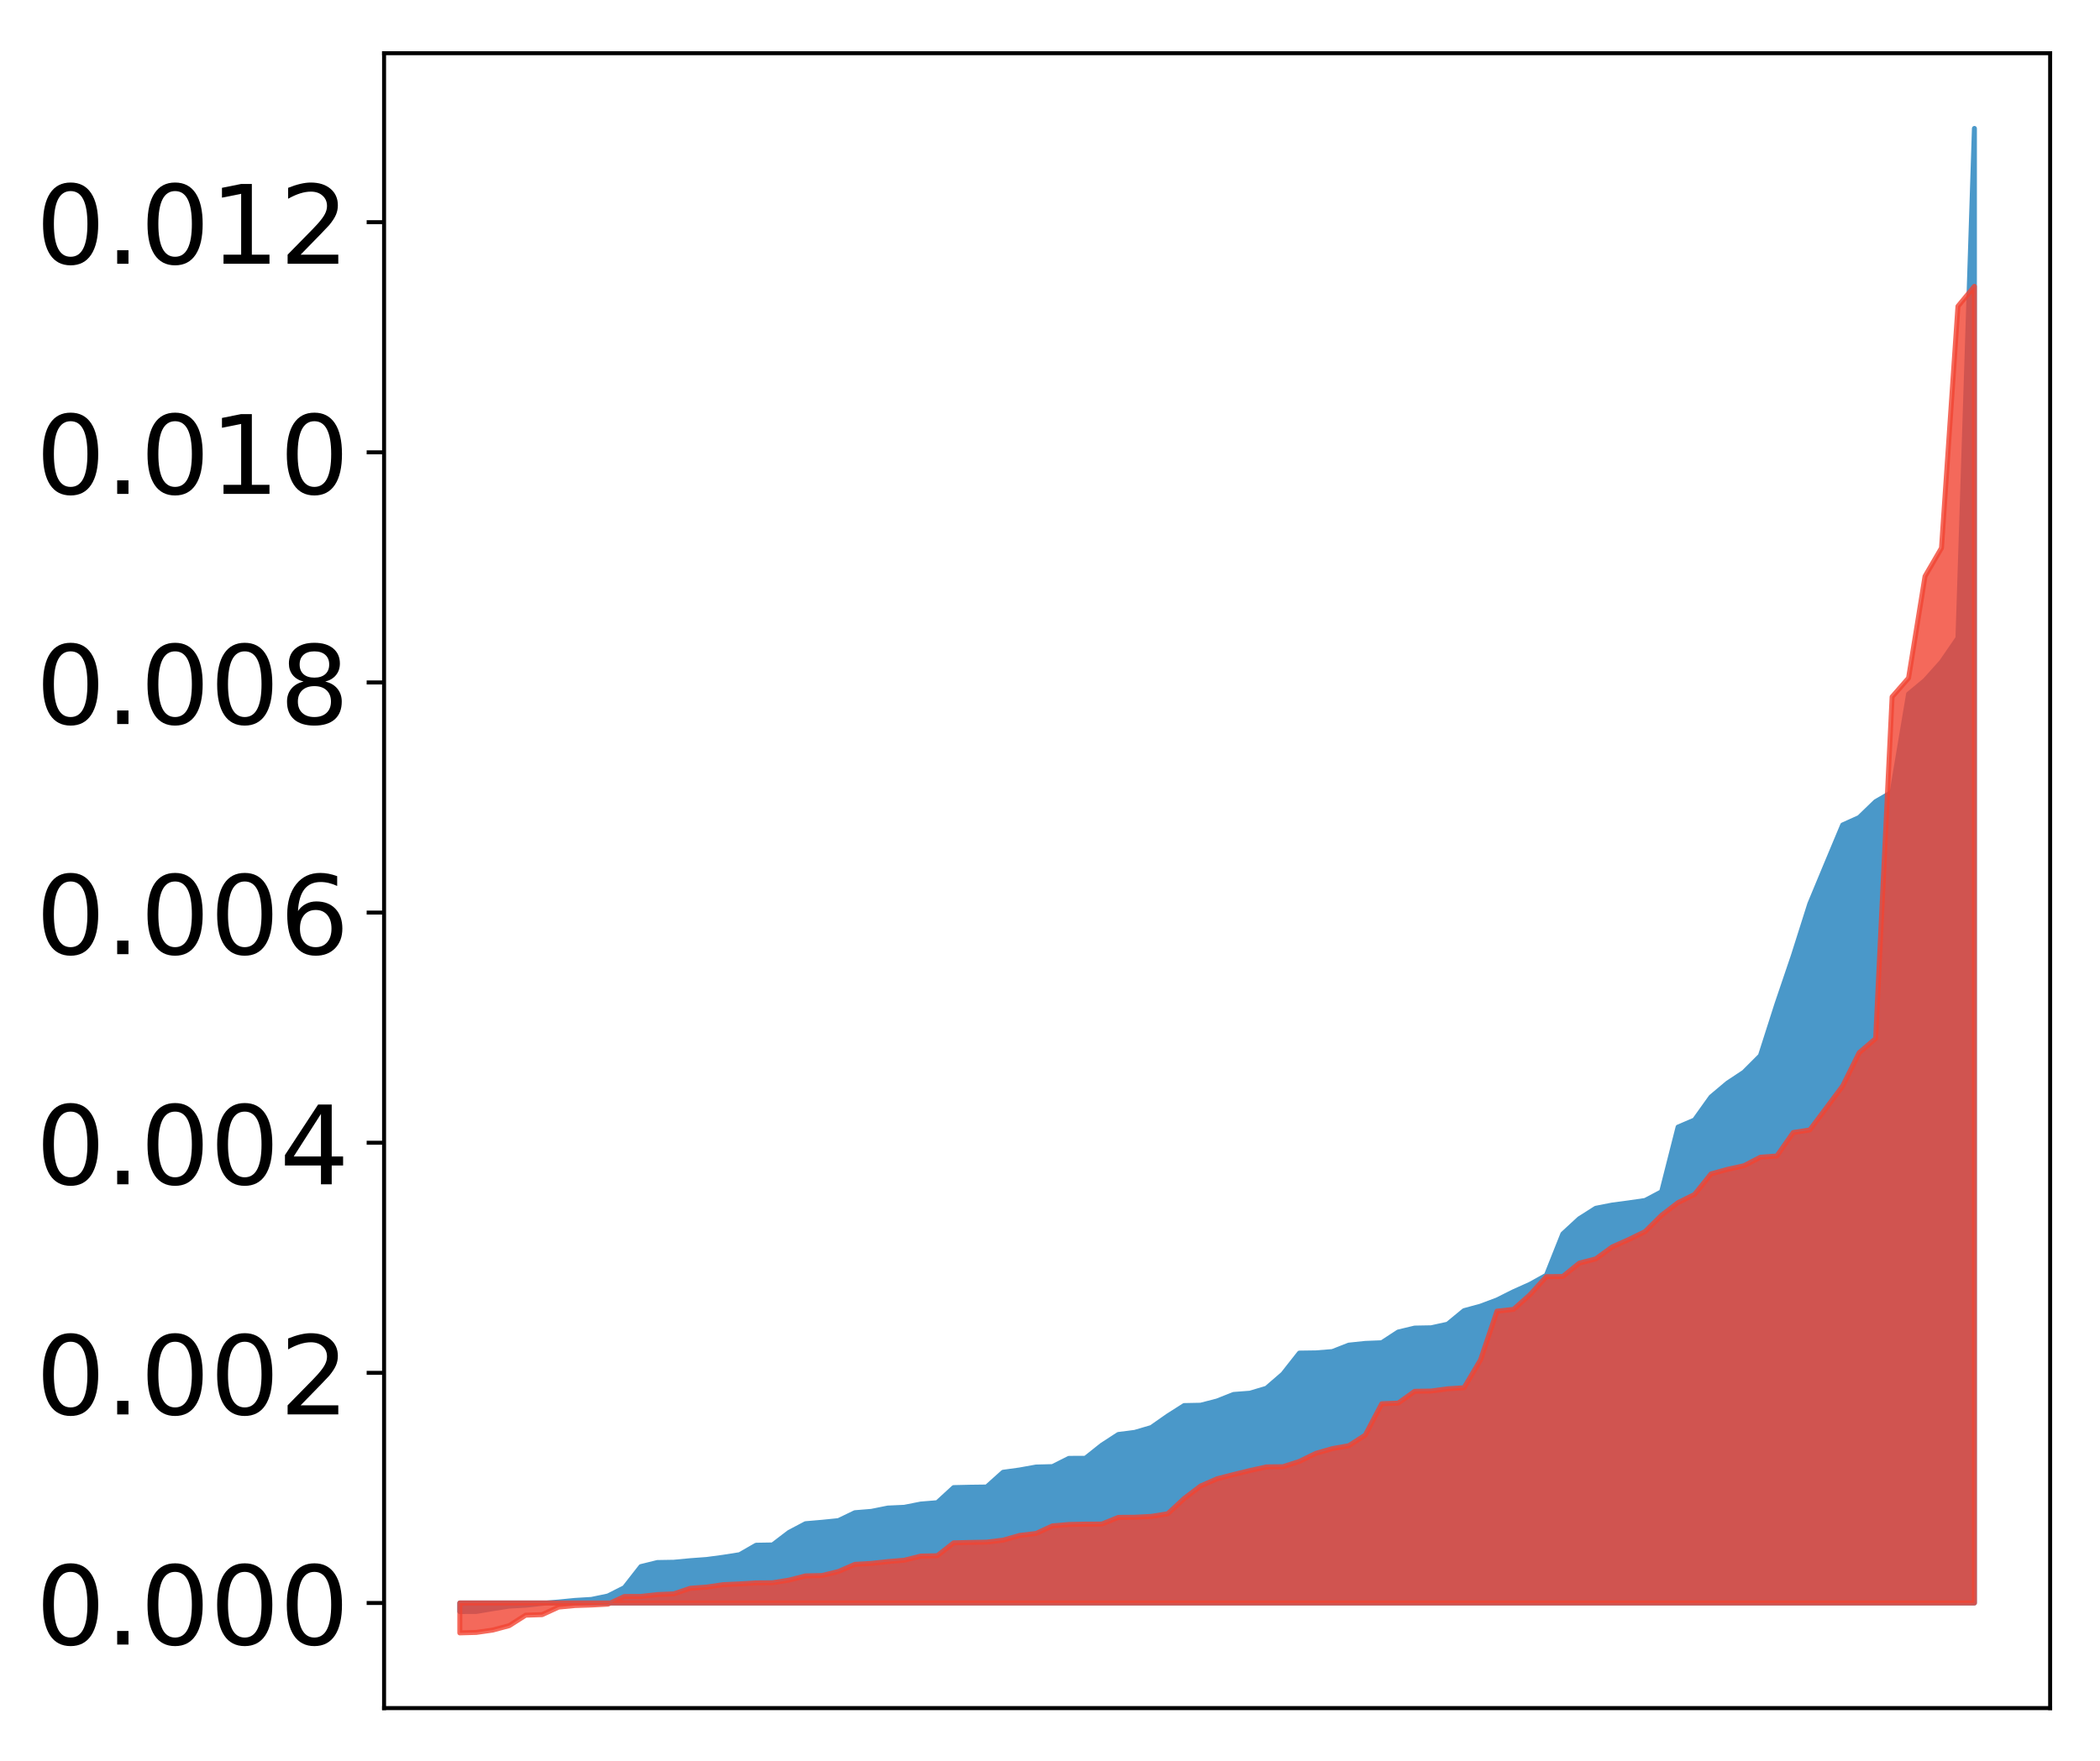 <?xml version="1.0" encoding="utf-8" standalone="no"?>
<!DOCTYPE svg PUBLIC "-//W3C//DTD SVG 1.1//EN"
  "http://www.w3.org/Graphics/SVG/1.1/DTD/svg11.dtd">
<!-- Created with matplotlib (http://matplotlib.org/) -->
<svg height="354pt" version="1.1" viewBox="0 0 422 354" width="422pt" xmlns="http://www.w3.org/2000/svg" xmlns:xlink="http://www.w3.org/1999/xlink">
 <defs>
  <style type="text/css">
*{stroke-linecap:butt;stroke-linejoin:round;}
  </style>
 </defs>
 <g id="figure_1">
  <g id="patch_1">
   <path d="M 0 354.04 
L 422.682 354.04 
L 422.682 0 
L 0 0 
z
" style="fill:#ffffff;"/>
  </g>
  <g id="axes_1">
   <g id="patch_2">
    <path d="M 77.182 343.34 
L 411.982 343.34 
L 411.982 10.7 
L 77.182 10.7 
z
" style="fill:#ffffff;"/>
   </g>
   <g id="PolyCollection_1">
    <defs>
     <path d="M 92.4 -30.107 
L 92.4 -31.831 
L 95.708 -31.831 
L 99.017 -31.831 
L 102.325 -31.831 
L 105.633 -31.831 
L 108.942 -31.831 
L 112.25 -31.831 
L 115.558 -31.831 
L 118.866 -31.831 
L 122.175 -31.831 
L 125.483 -31.831 
L 128.791 -31.831 
L 132.1 -31.831 
L 135.408 -31.831 
L 138.716 -31.831 
L 142.025 -31.831 
L 145.333 -31.831 
L 148.641 -31.831 
L 151.949 -31.831 
L 155.258 -31.831 
L 158.566 -31.831 
L 161.874 -31.831 
L 165.183 -31.831 
L 168.491 -31.831 
L 171.799 -31.831 
L 175.108 -31.831 
L 178.416 -31.831 
L 181.724 -31.831 
L 185.032 -31.831 
L 188.341 -31.831 
L 191.649 -31.831 
L 194.957 -31.831 
L 198.266 -31.831 
L 201.574 -31.831 
L 204.882 -31.831 
L 208.191 -31.831 
L 211.499 -31.831 
L 214.807 -31.831 
L 218.115 -31.831 
L 221.424 -31.831 
L 224.732 -31.831 
L 228.04 -31.831 
L 231.349 -31.831 
L 234.657 -31.831 
L 237.965 -31.831 
L 241.274 -31.831 
L 244.582 -31.831 
L 247.89 -31.831 
L 251.198 -31.831 
L 254.507 -31.831 
L 257.815 -31.831 
L 261.123 -31.831 
L 264.432 -31.831 
L 267.74 -31.831 
L 271.048 -31.831 
L 274.357 -31.831 
L 277.665 -31.831 
L 280.973 -31.831 
L 284.281 -31.831 
L 287.59 -31.831 
L 290.898 -31.831 
L 294.206 -31.831 
L 297.515 -31.831 
L 300.823 -31.831 
L 304.131 -31.831 
L 307.44 -31.831 
L 310.748 -31.831 
L 314.056 -31.831 
L 317.364 -31.831 
L 320.673 -31.831 
L 323.981 -31.831 
L 327.289 -31.831 
L 330.598 -31.831 
L 333.906 -31.831 
L 337.214 -31.831 
L 340.523 -31.831 
L 343.831 -31.831 
L 347.139 -31.831 
L 350.447 -31.831 
L 353.756 -31.831 
L 357.064 -31.831 
L 360.372 -31.831 
L 363.681 -31.831 
L 366.989 -31.831 
L 370.297 -31.831 
L 373.606 -31.831 
L 376.914 -31.831 
L 380.222 -31.831 
L 383.53 -31.831 
L 386.839 -31.831 
L 390.147 -31.831 
L 393.455 -31.831 
L 396.764 -31.831 
L 396.764 -328.22 
L 396.764 -328.22 
L 393.455 -225.789 
L 390.147 -220.973 
L 386.839 -217.279 
L 383.53 -214.534 
L 380.222 -194.813 
L 376.914 -192.907 
L 373.606 -189.71 
L 370.297 -188.219 
L 366.989 -180.311 
L 363.681 -172.354 
L 360.372 -161.917 
L 357.064 -152.172 
L 353.756 -141.829 
L 350.447 -138.514 
L 347.139 -136.322 
L 343.831 -133.539 
L 340.523 -128.909 
L 337.214 -127.489 
L 333.906 -114.483 
L 330.598 -112.736 
L 327.289 -112.254 
L 323.981 -111.816 
L 320.673 -111.166 
L 317.364 -109.063 
L 314.056 -106.014 
L 310.748 -97.702 
L 307.44 -95.868 
L 304.131 -94.385 
L 300.823 -92.729 
L 297.515 -91.486 
L 294.206 -90.587 
L 290.898 -87.865 
L 287.59 -87.147 
L 284.281 -87.086 
L 280.973 -86.295 
L 277.665 -84.138 
L 274.357 -84.006 
L 271.048 -83.658 
L 267.74 -82.364 
L 264.432 -82.104 
L 261.123 -82.057 
L 257.815 -77.855 
L 254.507 -74.991 
L 251.198 -73.999 
L 247.89 -73.745 
L 244.582 -72.432 
L 241.274 -71.579 
L 237.965 -71.513 
L 234.657 -69.407 
L 231.349 -67.092 
L 228.04 -66.122 
L 224.732 -65.7 
L 221.424 -63.545 
L 218.115 -60.915 
L 214.807 -60.899 
L 211.499 -59.24 
L 208.191 -59.155 
L 204.882 -58.56 
L 201.574 -58.104 
L 198.266 -55.139 
L 194.957 -55.097 
L 191.649 -55.022 
L 188.341 -51.986 
L 185.032 -51.715 
L 181.724 -51.062 
L 178.416 -50.91 
L 175.108 -50.245 
L 171.799 -49.975 
L 168.491 -48.384 
L 165.183 -48.049 
L 161.874 -47.764 
L 158.566 -46.015 
L 155.258 -43.494 
L 151.949 -43.44 
L 148.641 -41.537 
L 145.333 -41.017 
L 142.025 -40.573 
L 138.716 -40.33 
L 135.408 -40.017 
L 132.1 -39.961 
L 128.791 -39.143 
L 125.483 -34.91 
L 122.175 -33.235 
L 118.866 -32.546 
L 115.558 -32.344 
L 112.25 -32.019 
L 108.942 -31.755 
L 105.633 -31.379 
L 102.325 -31.201 
L 99.017 -30.686 
L 95.708 -30.123 
L 92.4 -30.107 
z
" id="m9fe18e1b8c" style="stroke:#4a98c9;"/>
    </defs>
    <g clip-path="url(#pfec5520cf5)">
     <use style="fill:#4a98c9;stroke:#4a98c9;" x="0" xlink:href="#m9fe18e1b8c" y="354.04"/>
    </g>
   </g>
   <g id="PolyCollection_2">
    <defs>
     <path d="M 92.4 -25.82 
L 92.4 -31.831 
L 95.708 -31.831 
L 99.017 -31.831 
L 102.325 -31.831 
L 105.633 -31.831 
L 108.942 -31.831 
L 112.25 -31.831 
L 115.558 -31.831 
L 118.866 -31.831 
L 122.175 -31.831 
L 125.483 -31.831 
L 128.791 -31.831 
L 132.1 -31.831 
L 135.408 -31.831 
L 138.716 -31.831 
L 142.025 -31.831 
L 145.333 -31.831 
L 148.641 -31.831 
L 151.949 -31.831 
L 155.258 -31.831 
L 158.566 -31.831 
L 161.874 -31.831 
L 165.183 -31.831 
L 168.491 -31.831 
L 171.799 -31.831 
L 175.108 -31.831 
L 178.416 -31.831 
L 181.724 -31.831 
L 185.032 -31.831 
L 188.341 -31.831 
L 191.649 -31.831 
L 194.957 -31.831 
L 198.266 -31.831 
L 201.574 -31.831 
L 204.882 -31.831 
L 208.191 -31.831 
L 211.499 -31.831 
L 214.807 -31.831 
L 218.115 -31.831 
L 221.424 -31.831 
L 224.732 -31.831 
L 228.04 -31.831 
L 231.349 -31.831 
L 234.657 -31.831 
L 237.965 -31.831 
L 241.274 -31.831 
L 244.582 -31.831 
L 247.89 -31.831 
L 251.198 -31.831 
L 254.507 -31.831 
L 257.815 -31.831 
L 261.123 -31.831 
L 264.432 -31.831 
L 267.74 -31.831 
L 271.048 -31.831 
L 274.357 -31.831 
L 277.665 -31.831 
L 280.973 -31.831 
L 284.281 -31.831 
L 287.59 -31.831 
L 290.898 -31.831 
L 294.206 -31.831 
L 297.515 -31.831 
L 300.823 -31.831 
L 304.131 -31.831 
L 307.44 -31.831 
L 310.748 -31.831 
L 314.056 -31.831 
L 317.364 -31.831 
L 320.673 -31.831 
L 323.981 -31.831 
L 327.289 -31.831 
L 330.598 -31.831 
L 333.906 -31.831 
L 337.214 -31.831 
L 340.523 -31.831 
L 343.831 -31.831 
L 347.139 -31.831 
L 350.447 -31.831 
L 353.756 -31.831 
L 357.064 -31.831 
L 360.372 -31.831 
L 363.681 -31.831 
L 366.989 -31.831 
L 370.297 -31.831 
L 373.606 -31.831 
L 376.914 -31.831 
L 380.222 -31.831 
L 383.53 -31.831 
L 386.839 -31.831 
L 390.147 -31.831 
L 393.455 -31.831 
L 396.764 -31.831 
L 396.764 -296.487 
L 396.764 -296.487 
L 393.455 -292.476 
L 390.147 -243.888 
L 386.839 -238.202 
L 383.53 -217.756 
L 380.222 -213.968 
L 376.914 -145.285 
L 373.606 -142.443 
L 370.297 -135.762 
L 366.989 -131.325 
L 363.681 -126.908 
L 360.372 -126.408 
L 357.064 -121.681 
L 353.756 -121.433 
L 350.447 -119.719 
L 347.139 -118.993 
L 343.831 -118.075 
L 340.523 -113.951 
L 337.214 -112.311 
L 333.906 -109.771 
L 330.598 -106.489 
L 327.289 -104.879 
L 323.981 -103.403 
L 320.673 -100.997 
L 317.364 -100.144 
L 314.056 -97.465 
L 310.748 -97.423 
L 307.44 -93.781 
L 304.131 -90.846 
L 300.823 -90.492 
L 297.515 -80.689 
L 294.206 -75.095 
L 290.898 -74.885 
L 287.59 -74.433 
L 284.281 -74.378 
L 280.973 -72.011 
L 277.665 -71.875 
L 274.357 -65.58 
L 271.048 -63.447 
L 267.74 -62.859 
L 264.432 -61.912 
L 261.123 -60.288 
L 257.815 -59.226 
L 254.507 -59.188 
L 251.198 -58.457 
L 247.89 -57.649 
L 244.582 -56.799 
L 241.274 -55.348 
L 237.965 -52.834 
L 234.657 -49.767 
L 231.349 -49.236 
L 228.04 -49.064 
L 224.732 -49.036 
L 221.424 -47.695 
L 218.115 -47.685 
L 214.807 -47.614 
L 211.499 -47.329 
L 208.191 -45.806 
L 204.882 -45.406 
L 201.574 -44.461 
L 198.266 -44.063 
L 194.957 -43.999 
L 191.649 -43.92 
L 188.341 -41.327 
L 185.032 -41.258 
L 181.724 -40.425 
L 178.416 -40.152 
L 175.108 -39.787 
L 171.799 -39.593 
L 168.491 -38.163 
L 165.183 -37.35 
L 161.874 -37.276 
L 158.566 -36.429 
L 155.258 -35.897 
L 151.949 -35.872 
L 148.641 -35.667 
L 145.333 -35.514 
L 142.025 -35.029 
L 138.716 -34.791 
L 135.408 -33.666 
L 132.1 -33.52 
L 128.791 -33.149 
L 125.483 -33.138 
L 122.175 -31.596 
L 118.866 -31.423 
L 115.558 -31.317 
L 112.25 -31.002 
L 108.942 -29.483 
L 105.633 -29.378 
L 102.325 -27.272 
L 99.017 -26.383 
L 95.708 -25.911 
L 92.4 -25.82 
z
" id="ma73e689e09" style="stroke:#f14432;stroke-opacity:0.8;"/>
    </defs>
    <g clip-path="url(#pfec5520cf5)">
     <use style="fill:#f14432;fill-opacity:0.8;stroke:#f14432;stroke-opacity:0.8;" x="0" xlink:href="#ma73e689e09" y="354.04"/>
    </g>
   </g>
   <g id="matplotlib.axis_1"/>
   <g id="matplotlib.axis_2">
    <g id="ytick_1">
     <g id="line2d_1">
      <defs>
       <path d="M 0 0 
L -3.5 0 
" id="m2d95445d1f" style="stroke:#000000;stroke-width:0.8;"/>
      </defs>
      <g>
       <use style="stroke:#000000;stroke-width:0.8;" x="77.182" xlink:href="#m2d95445d1f" y="322.209"/>
      </g>
     </g>
     <g id="text_1">
      <!-- 0.000 -->
      <defs>
       <path d="M 31.781 66.406 
Q 24.172 66.406 20.328 58.906 
Q 16.5 51.422 16.5 36.375 
Q 16.5 21.391 20.328 13.891 
Q 24.172 6.391 31.781 6.391 
Q 39.453 6.391 43.281 13.891 
Q 47.125 21.391 47.125 36.375 
Q 47.125 51.422 43.281 58.906 
Q 39.453 66.406 31.781 66.406 
z
M 31.781 74.219 
Q 44.047 74.219 50.516 64.516 
Q 56.984 54.828 56.984 36.375 
Q 56.984 17.969 50.516 8.266 
Q 44.047 -1.422 31.781 -1.422 
Q 19.531 -1.422 13.062 8.266 
Q 6.594 17.969 6.594 36.375 
Q 6.594 54.828 13.062 64.516 
Q 19.531 74.219 31.781 74.219 
z
" id="DejaVuSans-30"/>
       <path d="M 10.688 12.406 
L 21 12.406 
L 21 0 
L 10.688 0 
z
" id="DejaVuSans-2e"/>
      </defs>
      <g transform="translate(7.2 330.567)scale(0.22 -0.22)">
       <use xlink:href="#DejaVuSans-30"/>
       <use x="63.623" xlink:href="#DejaVuSans-2e"/>
       <use x="95.41" xlink:href="#DejaVuSans-30"/>
       <use x="159.033" xlink:href="#DejaVuSans-30"/>
       <use x="222.656" xlink:href="#DejaVuSans-30"/>
      </g>
     </g>
    </g>
    <g id="ytick_2">
     <g id="line2d_2">
      <g>
       <use style="stroke:#000000;stroke-width:0.8;" x="77.182" xlink:href="#m2d95445d1f" y="275.951"/>
      </g>
     </g>
     <g id="text_2">
      <!-- 0.002 -->
      <defs>
       <path d="M 19.188 8.297 
L 53.609 8.297 
L 53.609 0 
L 7.328 0 
L 7.328 8.297 
Q 12.938 14.109 22.625 23.891 
Q 32.328 33.688 34.812 36.531 
Q 39.547 41.844 41.422 45.531 
Q 43.312 49.219 43.312 52.781 
Q 43.312 58.594 39.234 62.25 
Q 35.156 65.922 28.609 65.922 
Q 23.969 65.922 18.812 64.312 
Q 13.672 62.703 7.812 59.422 
L 7.812 69.391 
Q 13.766 71.781 18.938 73 
Q 24.125 74.219 28.422 74.219 
Q 39.75 74.219 46.484 68.547 
Q 53.219 62.891 53.219 53.422 
Q 53.219 48.922 51.531 44.891 
Q 49.859 40.875 45.406 35.406 
Q 44.188 33.984 37.641 27.219 
Q 31.109 20.453 19.188 8.297 
z
" id="DejaVuSans-32"/>
      </defs>
      <g transform="translate(7.2 284.309)scale(0.22 -0.22)">
       <use xlink:href="#DejaVuSans-30"/>
       <use x="63.623" xlink:href="#DejaVuSans-2e"/>
       <use x="95.41" xlink:href="#DejaVuSans-30"/>
       <use x="159.033" xlink:href="#DejaVuSans-30"/>
       <use x="222.656" xlink:href="#DejaVuSans-32"/>
      </g>
     </g>
    </g>
    <g id="ytick_3">
     <g id="line2d_3">
      <g>
       <use style="stroke:#000000;stroke-width:0.8;" x="77.182" xlink:href="#m2d95445d1f" y="229.693"/>
      </g>
     </g>
     <g id="text_3">
      <!-- 0.004 -->
      <defs>
       <path d="M 37.797 64.312 
L 12.891 25.391 
L 37.797 25.391 
z
M 35.203 72.906 
L 47.609 72.906 
L 47.609 25.391 
L 58.016 25.391 
L 58.016 17.188 
L 47.609 17.188 
L 47.609 0 
L 37.797 0 
L 37.797 17.188 
L 4.891 17.188 
L 4.891 26.703 
z
" id="DejaVuSans-34"/>
      </defs>
      <g transform="translate(7.2 238.051)scale(0.22 -0.22)">
       <use xlink:href="#DejaVuSans-30"/>
       <use x="63.623" xlink:href="#DejaVuSans-2e"/>
       <use x="95.41" xlink:href="#DejaVuSans-30"/>
       <use x="159.033" xlink:href="#DejaVuSans-30"/>
       <use x="222.656" xlink:href="#DejaVuSans-34"/>
      </g>
     </g>
    </g>
    <g id="ytick_4">
     <g id="line2d_4">
      <g>
       <use style="stroke:#000000;stroke-width:0.8;" x="77.182" xlink:href="#m2d95445d1f" y="183.435"/>
      </g>
     </g>
     <g id="text_4">
      <!-- 0.006 -->
      <defs>
       <path d="M 33.016 40.375 
Q 26.375 40.375 22.484 35.828 
Q 18.609 31.297 18.609 23.391 
Q 18.609 15.531 22.484 10.953 
Q 26.375 6.391 33.016 6.391 
Q 39.656 6.391 43.531 10.953 
Q 47.406 15.531 47.406 23.391 
Q 47.406 31.297 43.531 35.828 
Q 39.656 40.375 33.016 40.375 
z
M 52.594 71.297 
L 52.594 62.312 
Q 48.875 64.062 45.094 64.984 
Q 41.312 65.922 37.594 65.922 
Q 27.828 65.922 22.672 59.328 
Q 17.531 52.734 16.797 39.406 
Q 19.672 43.656 24.016 45.922 
Q 28.375 48.188 33.594 48.188 
Q 44.578 48.188 50.953 41.516 
Q 57.328 34.859 57.328 23.391 
Q 57.328 12.156 50.688 5.359 
Q 44.047 -1.422 33.016 -1.422 
Q 20.359 -1.422 13.672 8.266 
Q 6.984 17.969 6.984 36.375 
Q 6.984 53.656 15.188 63.938 
Q 23.391 74.219 37.203 74.219 
Q 40.922 74.219 44.703 73.484 
Q 48.484 72.75 52.594 71.297 
z
" id="DejaVuSans-36"/>
      </defs>
      <g transform="translate(7.2 191.794)scale(0.22 -0.22)">
       <use xlink:href="#DejaVuSans-30"/>
       <use x="63.623" xlink:href="#DejaVuSans-2e"/>
       <use x="95.41" xlink:href="#DejaVuSans-30"/>
       <use x="159.033" xlink:href="#DejaVuSans-30"/>
       <use x="222.656" xlink:href="#DejaVuSans-36"/>
      </g>
     </g>
    </g>
    <g id="ytick_5">
     <g id="line2d_5">
      <g>
       <use style="stroke:#000000;stroke-width:0.8;" x="77.182" xlink:href="#m2d95445d1f" y="137.178"/>
      </g>
     </g>
     <g id="text_5">
      <!-- 0.008 -->
      <defs>
       <path d="M 31.781 34.625 
Q 24.75 34.625 20.719 30.859 
Q 16.703 27.094 16.703 20.516 
Q 16.703 13.922 20.719 10.156 
Q 24.75 6.391 31.781 6.391 
Q 38.812 6.391 42.859 10.172 
Q 46.922 13.969 46.922 20.516 
Q 46.922 27.094 42.891 30.859 
Q 38.875 34.625 31.781 34.625 
z
M 21.922 38.812 
Q 15.578 40.375 12.031 44.719 
Q 8.5 49.078 8.5 55.328 
Q 8.5 64.062 14.719 69.141 
Q 20.953 74.219 31.781 74.219 
Q 42.672 74.219 48.875 69.141 
Q 55.078 64.062 55.078 55.328 
Q 55.078 49.078 51.531 44.719 
Q 48 40.375 41.703 38.812 
Q 48.828 37.156 52.797 32.312 
Q 56.781 27.484 56.781 20.516 
Q 56.781 9.906 50.312 4.234 
Q 43.844 -1.422 31.781 -1.422 
Q 19.734 -1.422 13.25 4.234 
Q 6.781 9.906 6.781 20.516 
Q 6.781 27.484 10.781 32.312 
Q 14.797 37.156 21.922 38.812 
z
M 18.312 54.391 
Q 18.312 48.734 21.844 45.562 
Q 25.391 42.391 31.781 42.391 
Q 38.141 42.391 41.719 45.562 
Q 45.312 48.734 45.312 54.391 
Q 45.312 60.062 41.719 63.234 
Q 38.141 66.406 31.781 66.406 
Q 25.391 66.406 21.844 63.234 
Q 18.312 60.062 18.312 54.391 
z
" id="DejaVuSans-38"/>
      </defs>
      <g transform="translate(7.2 145.536)scale(0.22 -0.22)">
       <use xlink:href="#DejaVuSans-30"/>
       <use x="63.623" xlink:href="#DejaVuSans-2e"/>
       <use x="95.41" xlink:href="#DejaVuSans-30"/>
       <use x="159.033" xlink:href="#DejaVuSans-30"/>
       <use x="222.656" xlink:href="#DejaVuSans-38"/>
      </g>
     </g>
    </g>
    <g id="ytick_6">
     <g id="line2d_6">
      <g>
       <use style="stroke:#000000;stroke-width:0.8;" x="77.182" xlink:href="#m2d95445d1f" y="90.92"/>
      </g>
     </g>
     <g id="text_6">
      <!-- 0.010 -->
      <defs>
       <path d="M 12.406 8.297 
L 28.516 8.297 
L 28.516 63.922 
L 10.984 60.406 
L 10.984 69.391 
L 28.422 72.906 
L 38.281 72.906 
L 38.281 8.297 
L 54.391 8.297 
L 54.391 0 
L 12.406 0 
z
" id="DejaVuSans-31"/>
      </defs>
      <g transform="translate(7.2 99.278)scale(0.22 -0.22)">
       <use xlink:href="#DejaVuSans-30"/>
       <use x="63.623" xlink:href="#DejaVuSans-2e"/>
       <use x="95.41" xlink:href="#DejaVuSans-30"/>
       <use x="159.033" xlink:href="#DejaVuSans-31"/>
       <use x="222.656" xlink:href="#DejaVuSans-30"/>
      </g>
     </g>
    </g>
    <g id="ytick_7">
     <g id="line2d_7">
      <g>
       <use style="stroke:#000000;stroke-width:0.8;" x="77.182" xlink:href="#m2d95445d1f" y="44.662"/>
      </g>
     </g>
     <g id="text_7">
      <!-- 0.012 -->
      <g transform="translate(7.2 53.02)scale(0.22 -0.22)">
       <use xlink:href="#DejaVuSans-30"/>
       <use x="63.623" xlink:href="#DejaVuSans-2e"/>
       <use x="95.41" xlink:href="#DejaVuSans-30"/>
       <use x="159.033" xlink:href="#DejaVuSans-31"/>
       <use x="222.656" xlink:href="#DejaVuSans-32"/>
      </g>
     </g>
    </g>
   </g>
   <g id="patch_3">
    <path d="M 77.182 343.34 
L 77.182 10.7 
" style="fill:none;stroke:#000000;stroke-linecap:square;stroke-linejoin:miter;stroke-width:0.8;"/>
   </g>
   <g id="patch_4">
    <path d="M 411.982 343.34 
L 411.982 10.7 
" style="fill:none;stroke:#000000;stroke-linecap:square;stroke-linejoin:miter;stroke-width:0.8;"/>
   </g>
   <g id="patch_5">
    <path d="M 77.182 343.34 
L 411.982 343.34 
" style="fill:none;stroke:#000000;stroke-linecap:square;stroke-linejoin:miter;stroke-width:0.8;"/>
   </g>
   <g id="patch_6">
    <path d="M 77.182 10.7 
L 411.982 10.7 
" style="fill:none;stroke:#000000;stroke-linecap:square;stroke-linejoin:miter;stroke-width:0.8;"/>
   </g>
  </g>
 </g>
 <defs>
  <clipPath id="pfec5520cf5">
   <rect height="332.64" width="334.8" x="77.182" y="10.7"/>
  </clipPath>
 </defs>
</svg>
